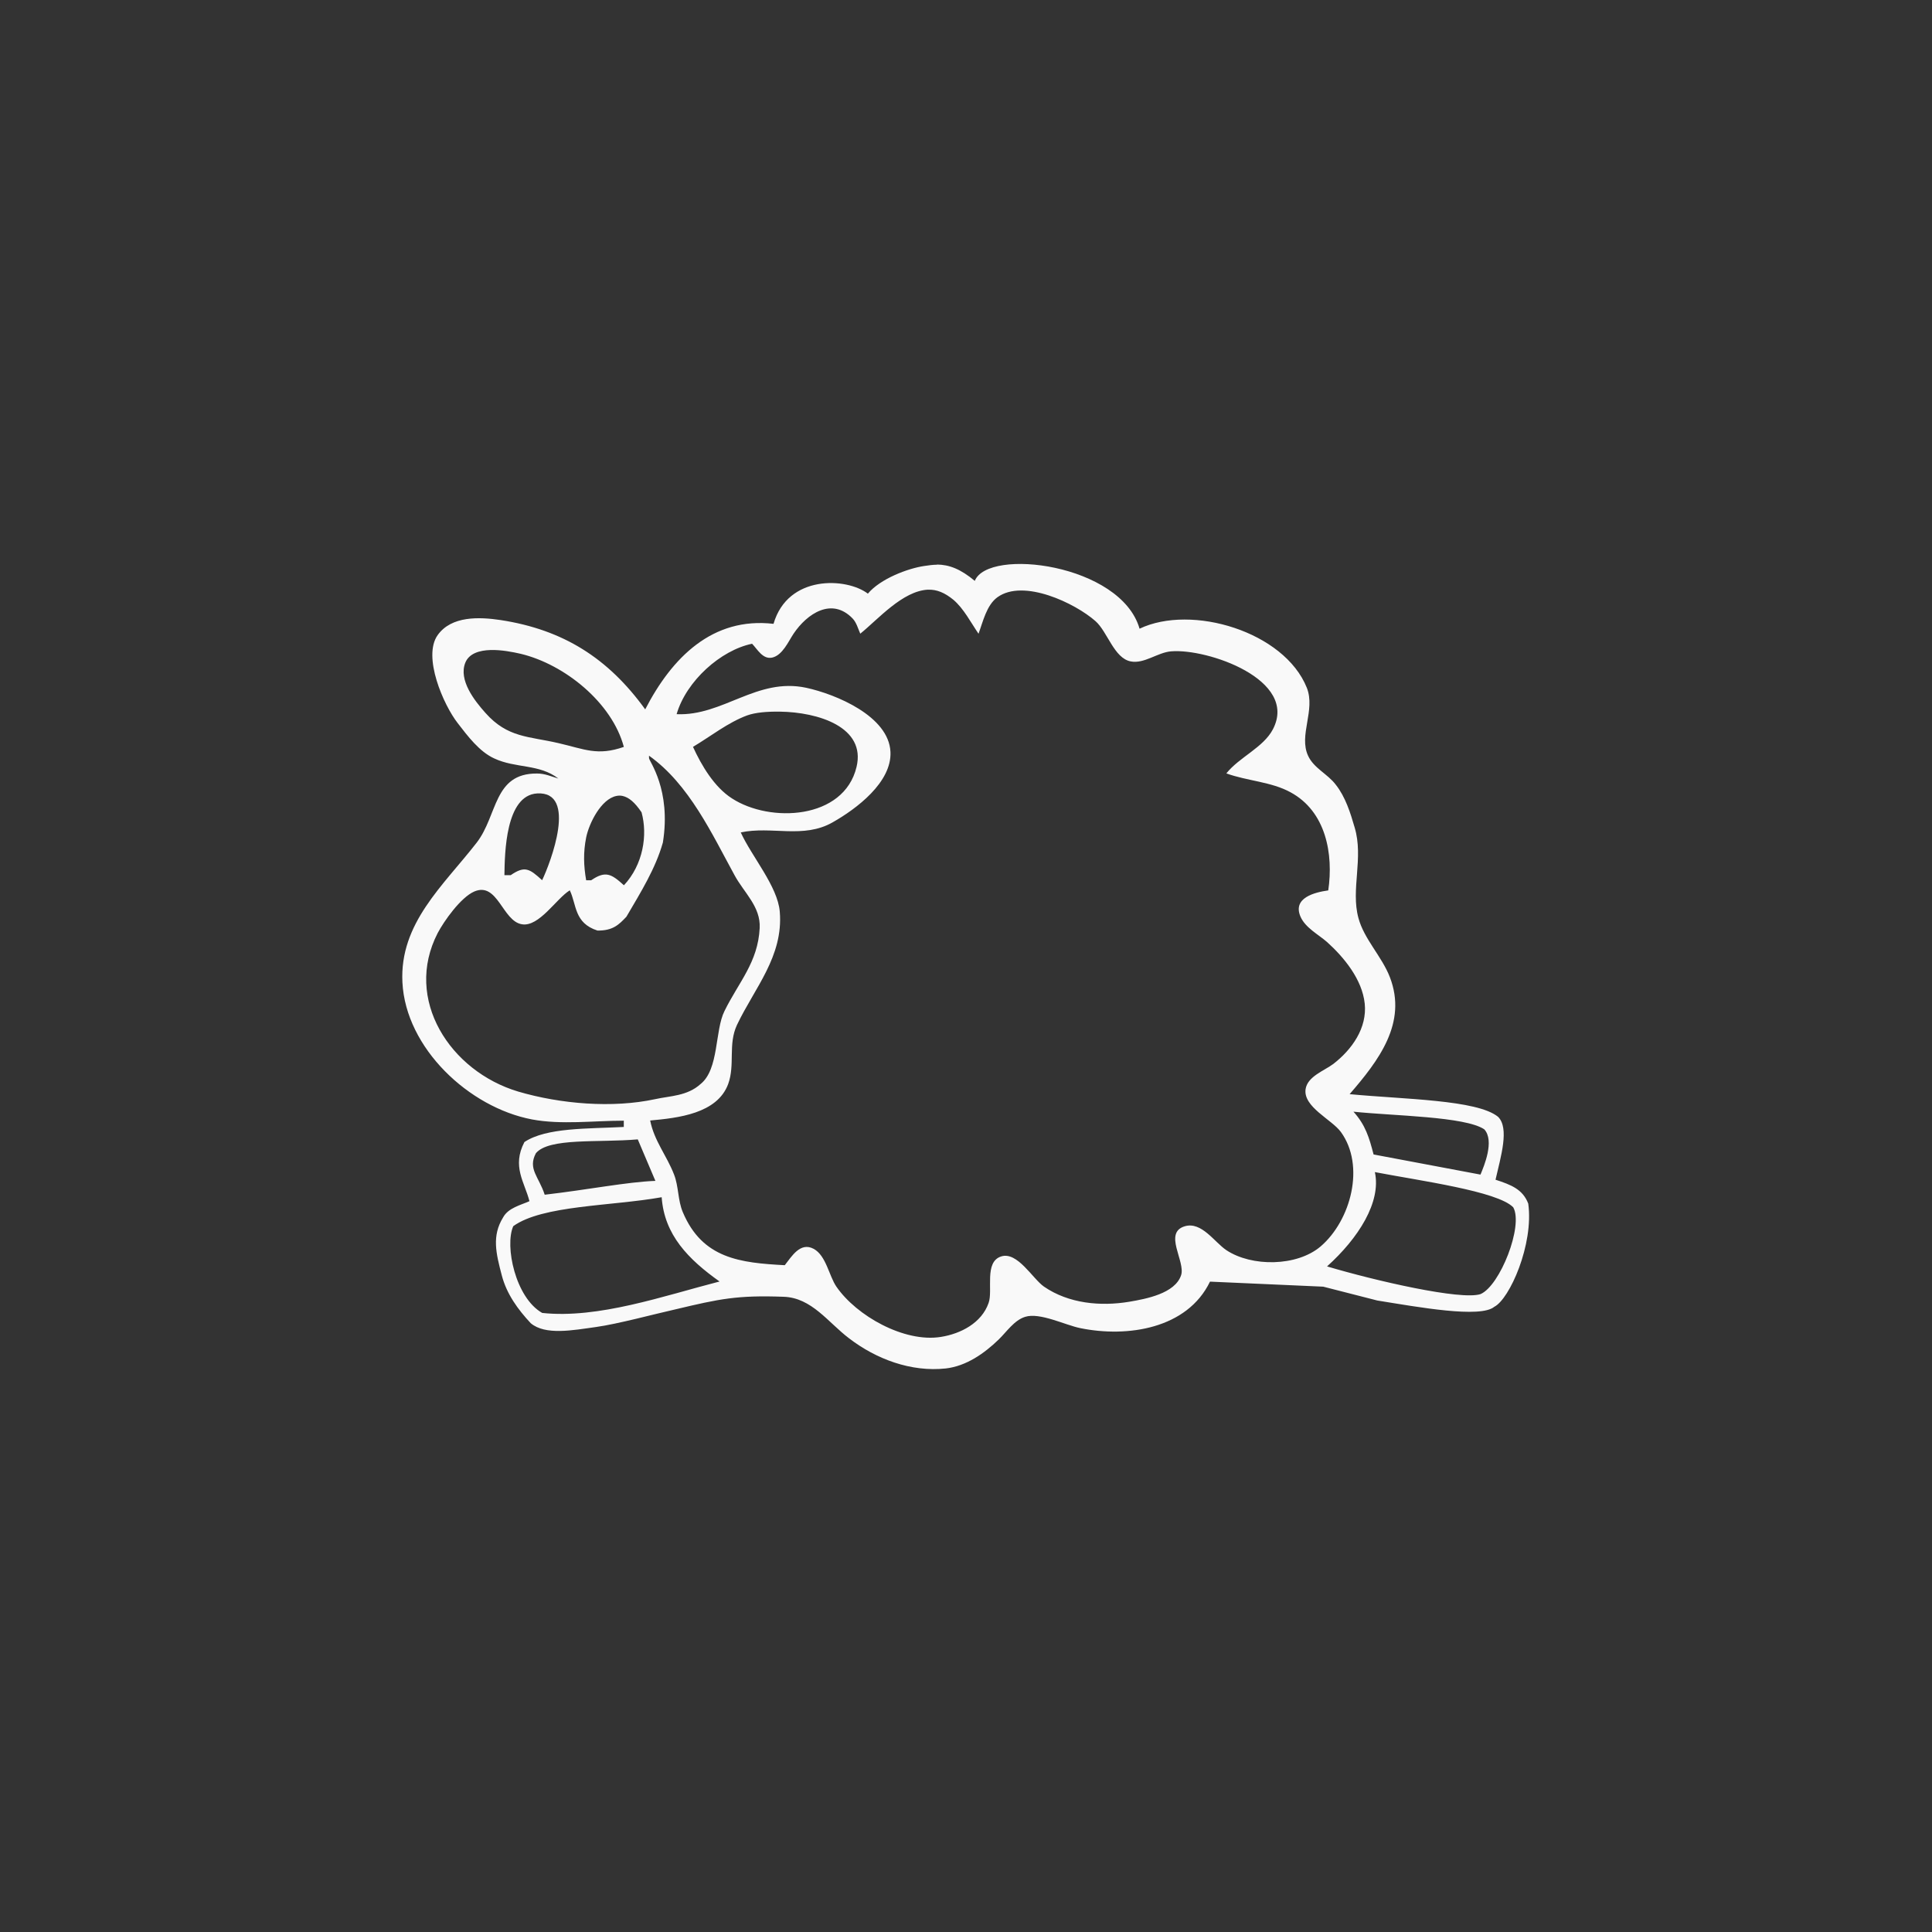 <!-- color: #79cbe0 --><svg xmlns="http://www.w3.org/2000/svg" viewBox="0 0 48 48"><rect x="0" y="0" width="48" height="48" fill="#333333" stroke="none"/><g><path d="m 23.281 14.03 c -0.102 0 -0.211 0.016 -0.313 0.031 c -0.414 0.059 -1.098 0.32 -1.406 0.688 c -0.527 -0.402 -1.988 -0.477 -2.344 0.75 c -1.516 -0.176 -2.523 0.836 -3.188 2.125 c -0.918 -1.27 -2.035 -1.98 -3.594 -2.219 c -0.523 -0.078 -1.219 -0.109 -1.563 0.375 c -0.379 0.535 0.145 1.734 0.5 2.188 c 0.242 0.313 0.535 0.707 0.906 0.875 c 0.531 0.25 1.121 0.133 1.594 0.5 c -0.188 -0.055 -0.332 -0.125 -0.531 -0.125 c -1.086 -0.008 -0.973 1.039 -1.5 1.719 c -0.828 1.066 -1.918 2 -1.844 3.469 c 0.082 1.637 1.656 3.109 3.219 3.406 c 0.727 0.137 1.539 0.031 2.281 0.031 l 0 0.156 c -0.895 0.047 -1.926 0.012 -2.469 0.375 c -0.316 0.605 0.004 0.996 0.125 1.469 c -0.215 0.098 -0.527 0.164 -0.656 0.406 c -0.281 0.457 -0.176 0.887 -0.031 1.438 c 0.121 0.465 0.402 0.848 0.719 1.188 c 0.363 0.305 1.039 0.176 1.625 0.094 c 0.535 -0.074 1.441 -0.32 1.969 -0.438 c 1.102 -0.262 1.535 -0.355 2.688 -0.313 c 0.699 0.023 1.105 0.637 1.625 1.031 c 0.672 0.516 1.539 0.844 2.406 0.75 c 0.508 -0.059 0.953 -0.371 1.313 -0.719 c 0.195 -0.188 0.383 -0.477 0.656 -0.563 c 0.367 -0.117 1 0.207 1.375 0.281 c 1.168 0.238 2.652 0.016 3.219 -1.156 l 2.813 0.125 l 1.344 0.344 c 1.02 0.164 2.559 0.445 2.906 0.156 c 0.379 -0.191 0.984 -1.547 0.844 -2.563 c -0.137 -0.359 -0.43 -0.469 -0.813 -0.594 c 0.133 -0.582 0.348 -1.281 0.063 -1.563 c -0.52 -0.426 -2.344 -0.434 -3.688 -0.563 c 0.723 -0.836 1.438 -1.77 1 -2.906 c -0.199 -0.516 -0.641 -0.945 -0.781 -1.469 c -0.195 -0.711 0.133 -1.492 -0.094 -2.25 c -0.105 -0.363 -0.23 -0.762 -0.469 -1.063 c -0.199 -0.266 -0.547 -0.41 -0.688 -0.719 c -0.238 -0.512 0.188 -1.129 -0.031 -1.688 c -0.559 -1.398 -2.863 -2.086 -4.156 -1.469 c -0.465 -1.613 -3.762 -2.02 -4.094 -1.188 c -0.355 -0.297 -0.637 -0.402 -0.938 -0.406 m -0.219 0.625 c 0.211 -0.008 0.41 0.074 0.625 0.25 c 0.258 0.219 0.434 0.566 0.625 0.844 c 0.109 -0.293 0.199 -0.711 0.469 -0.906 c 0.648 -0.469 1.934 0.148 2.438 0.594 c 0.297 0.262 0.461 0.922 0.875 1 c 0.332 0.066 0.668 -0.223 1 -0.25 c 0.898 -0.078 3.176 0.703 2.531 1.938 c -0.238 0.453 -0.832 0.688 -1.156 1.094 c 0.516 0.188 1.117 0.207 1.594 0.469 c 0.883 0.477 1.07 1.535 0.938 2.438 c -0.336 0.047 -0.895 0.184 -0.688 0.656 c 0.121 0.273 0.441 0.438 0.656 0.625 c 0.43 0.387 0.875 0.934 0.938 1.531 c 0.063 0.605 -0.316 1.141 -0.781 1.5 c -0.223 0.168 -0.641 0.309 -0.688 0.625 c -0.066 0.441 0.648 0.754 0.875 1.063 c 0.613 0.84 0.25 2.199 -0.5 2.844 c -0.59 0.504 -1.715 0.512 -2.344 0.094 c -0.297 -0.199 -0.613 -0.715 -1.031 -0.594 c -0.543 0.16 0.023 0.879 -0.094 1.219 c -0.152 0.453 -0.871 0.586 -1.281 0.656 c -0.719 0.121 -1.512 0.047 -2.125 -0.375 c -0.281 -0.195 -0.66 -0.879 -1.063 -0.75 c -0.43 0.137 -0.199 0.844 -0.313 1.156 c -0.172 0.496 -0.691 0.766 -1.188 0.844 c -0.906 0.145 -2.094 -0.523 -2.594 -1.25 c -0.184 -0.27 -0.254 -0.77 -0.563 -0.938 c -0.332 -0.18 -0.547 0.188 -0.719 0.406 c -1.102 -0.059 -2.043 -0.16 -2.531 -1.313 c -0.129 -0.301 -0.102 -0.637 -0.219 -0.938 c -0.184 -0.477 -0.492 -0.832 -0.594 -1.344 c 0.691 -0.063 1.664 -0.168 1.938 -0.906 c 0.176 -0.484 -0.008 -0.984 0.219 -1.469 c 0.434 -0.914 1.156 -1.703 1.063 -2.813 c -0.051 -0.629 -0.703 -1.379 -0.969 -1.969 c 0.766 -0.164 1.555 0.164 2.281 -0.25 c 0.594 -0.336 1.473 -0.996 1.438 -1.75 c -0.039 -0.887 -1.355 -1.434 -2.094 -1.594 c -1.227 -0.262 -2.066 0.707 -3.219 0.656 c 0.242 -0.828 1.098 -1.59 1.875 -1.75 c 0.133 0.137 0.266 0.395 0.5 0.344 c 0.258 -0.059 0.402 -0.402 0.531 -0.594 c 0.336 -0.5 0.953 -0.914 1.469 -0.375 c 0.094 0.098 0.137 0.262 0.188 0.375 c 0.441 -0.355 1.051 -1.066 1.688 -1.094 m -10.875 1.5 c 0.27 -0.008 0.563 0.051 0.75 0.094 c 1.094 0.262 2.27 1.215 2.563 2.313 c -0.66 0.23 -0.977 0.055 -1.625 -0.094 c -0.738 -0.172 -1.262 -0.129 -1.813 -0.75 c -0.27 -0.301 -0.676 -0.816 -0.5 -1.25 c 0.094 -0.23 0.355 -0.305 0.625 -0.313 m 7.188 1.531 c 0.953 0.012 2.145 0.383 1.906 1.375 c -0.313 1.309 -2.148 1.395 -3.094 0.781 c -0.441 -0.281 -0.758 -0.82 -0.969 -1.281 c 0.441 -0.262 0.863 -0.602 1.344 -0.781 c 0.207 -0.074 0.496 -0.098 0.813 -0.094 m -3.25 1.094 c 1 0.711 1.566 1.949 2.125 2.969 c 0.234 0.434 0.652 0.781 0.625 1.313 c -0.043 0.855 -0.52 1.34 -0.875 2.063 c -0.242 0.484 -0.133 1.445 -0.594 1.813 c -0.332 0.301 -0.758 0.293 -1.125 0.375 c -1.063 0.23 -2.355 0.121 -3.406 -0.188 c -1.688 -0.504 -2.852 -2.289 -2 -3.938 c 0.156 -0.297 0.57 -0.883 0.906 -1.031 c 0.586 -0.254 0.703 0.738 1.188 0.813 c 0.426 0.07 0.852 -0.637 1.188 -0.844 c 0.172 0.355 0.105 0.813 0.688 1 c 0.383 0.004 0.531 -0.145 0.719 -0.344 c 0.359 -0.613 0.723 -1.195 0.906 -1.844 c 0.211 -1.316 -0.344 -2.023 -0.344 -2.094 m -2.781 0.875 c 1.016 -0.059 0.332 1.723 0.125 2.156 c -0.313 -0.285 -0.43 -0.367 -0.781 -0.125 l -0.156 0 c 0.008 -0.547 0.027 -1.984 0.813 -2.031 m 1.969 0.063 c 0.055 -0.012 0.098 -0.012 0.156 0 c 0.152 0.035 0.297 0.152 0.469 0.406 c 0.156 0.566 0.039 1.301 -0.438 1.813 c -0.313 -0.285 -0.457 -0.367 -0.813 -0.125 l -0.125 0 c -0.063 -0.363 -0.074 -0.691 0 -1.063 c 0.074 -0.359 0.371 -0.953 0.75 -1.031 m 18.313 7.844 c 1 0.105 2.77 0.117 3.25 0.438 c 0.262 0.285 -0.008 0.918 -0.094 1.125 l -2.656 -0.5 c -0.109 -0.422 -0.203 -0.734 -0.5 -1.063 m -17.781 0.688 l 0.438 1.031 c -0.711 0.027 -1.668 0.219 -2.75 0.344 c -0.145 -0.449 -0.426 -0.641 -0.219 -1.031 c 0.328 -0.391 1.551 -0.258 2.531 -0.344 m 18.313 0.813 c 1.117 0.215 3.047 0.473 3.438 0.875 c 0.258 0.457 -0.328 1.949 -0.813 2.156 c -0.484 0.16 -2.617 -0.332 -3.813 -0.688 c 0.777 -0.699 1.352 -1.598 1.188 -2.344 m -17.719 0.625 c 0.066 0.938 0.664 1.543 1.438 2.094 c -1.395 0.359 -3.01 0.93 -4.406 0.781 c -0.664 -0.375 -0.938 -1.664 -0.719 -2.156 c 0.727 -0.523 2.441 -0.496 3.688 -0.719 m 0 0" fill="#f9f9f9" stroke="none" fill-rule="evenodd" fill-opacity="1"/></g></svg>